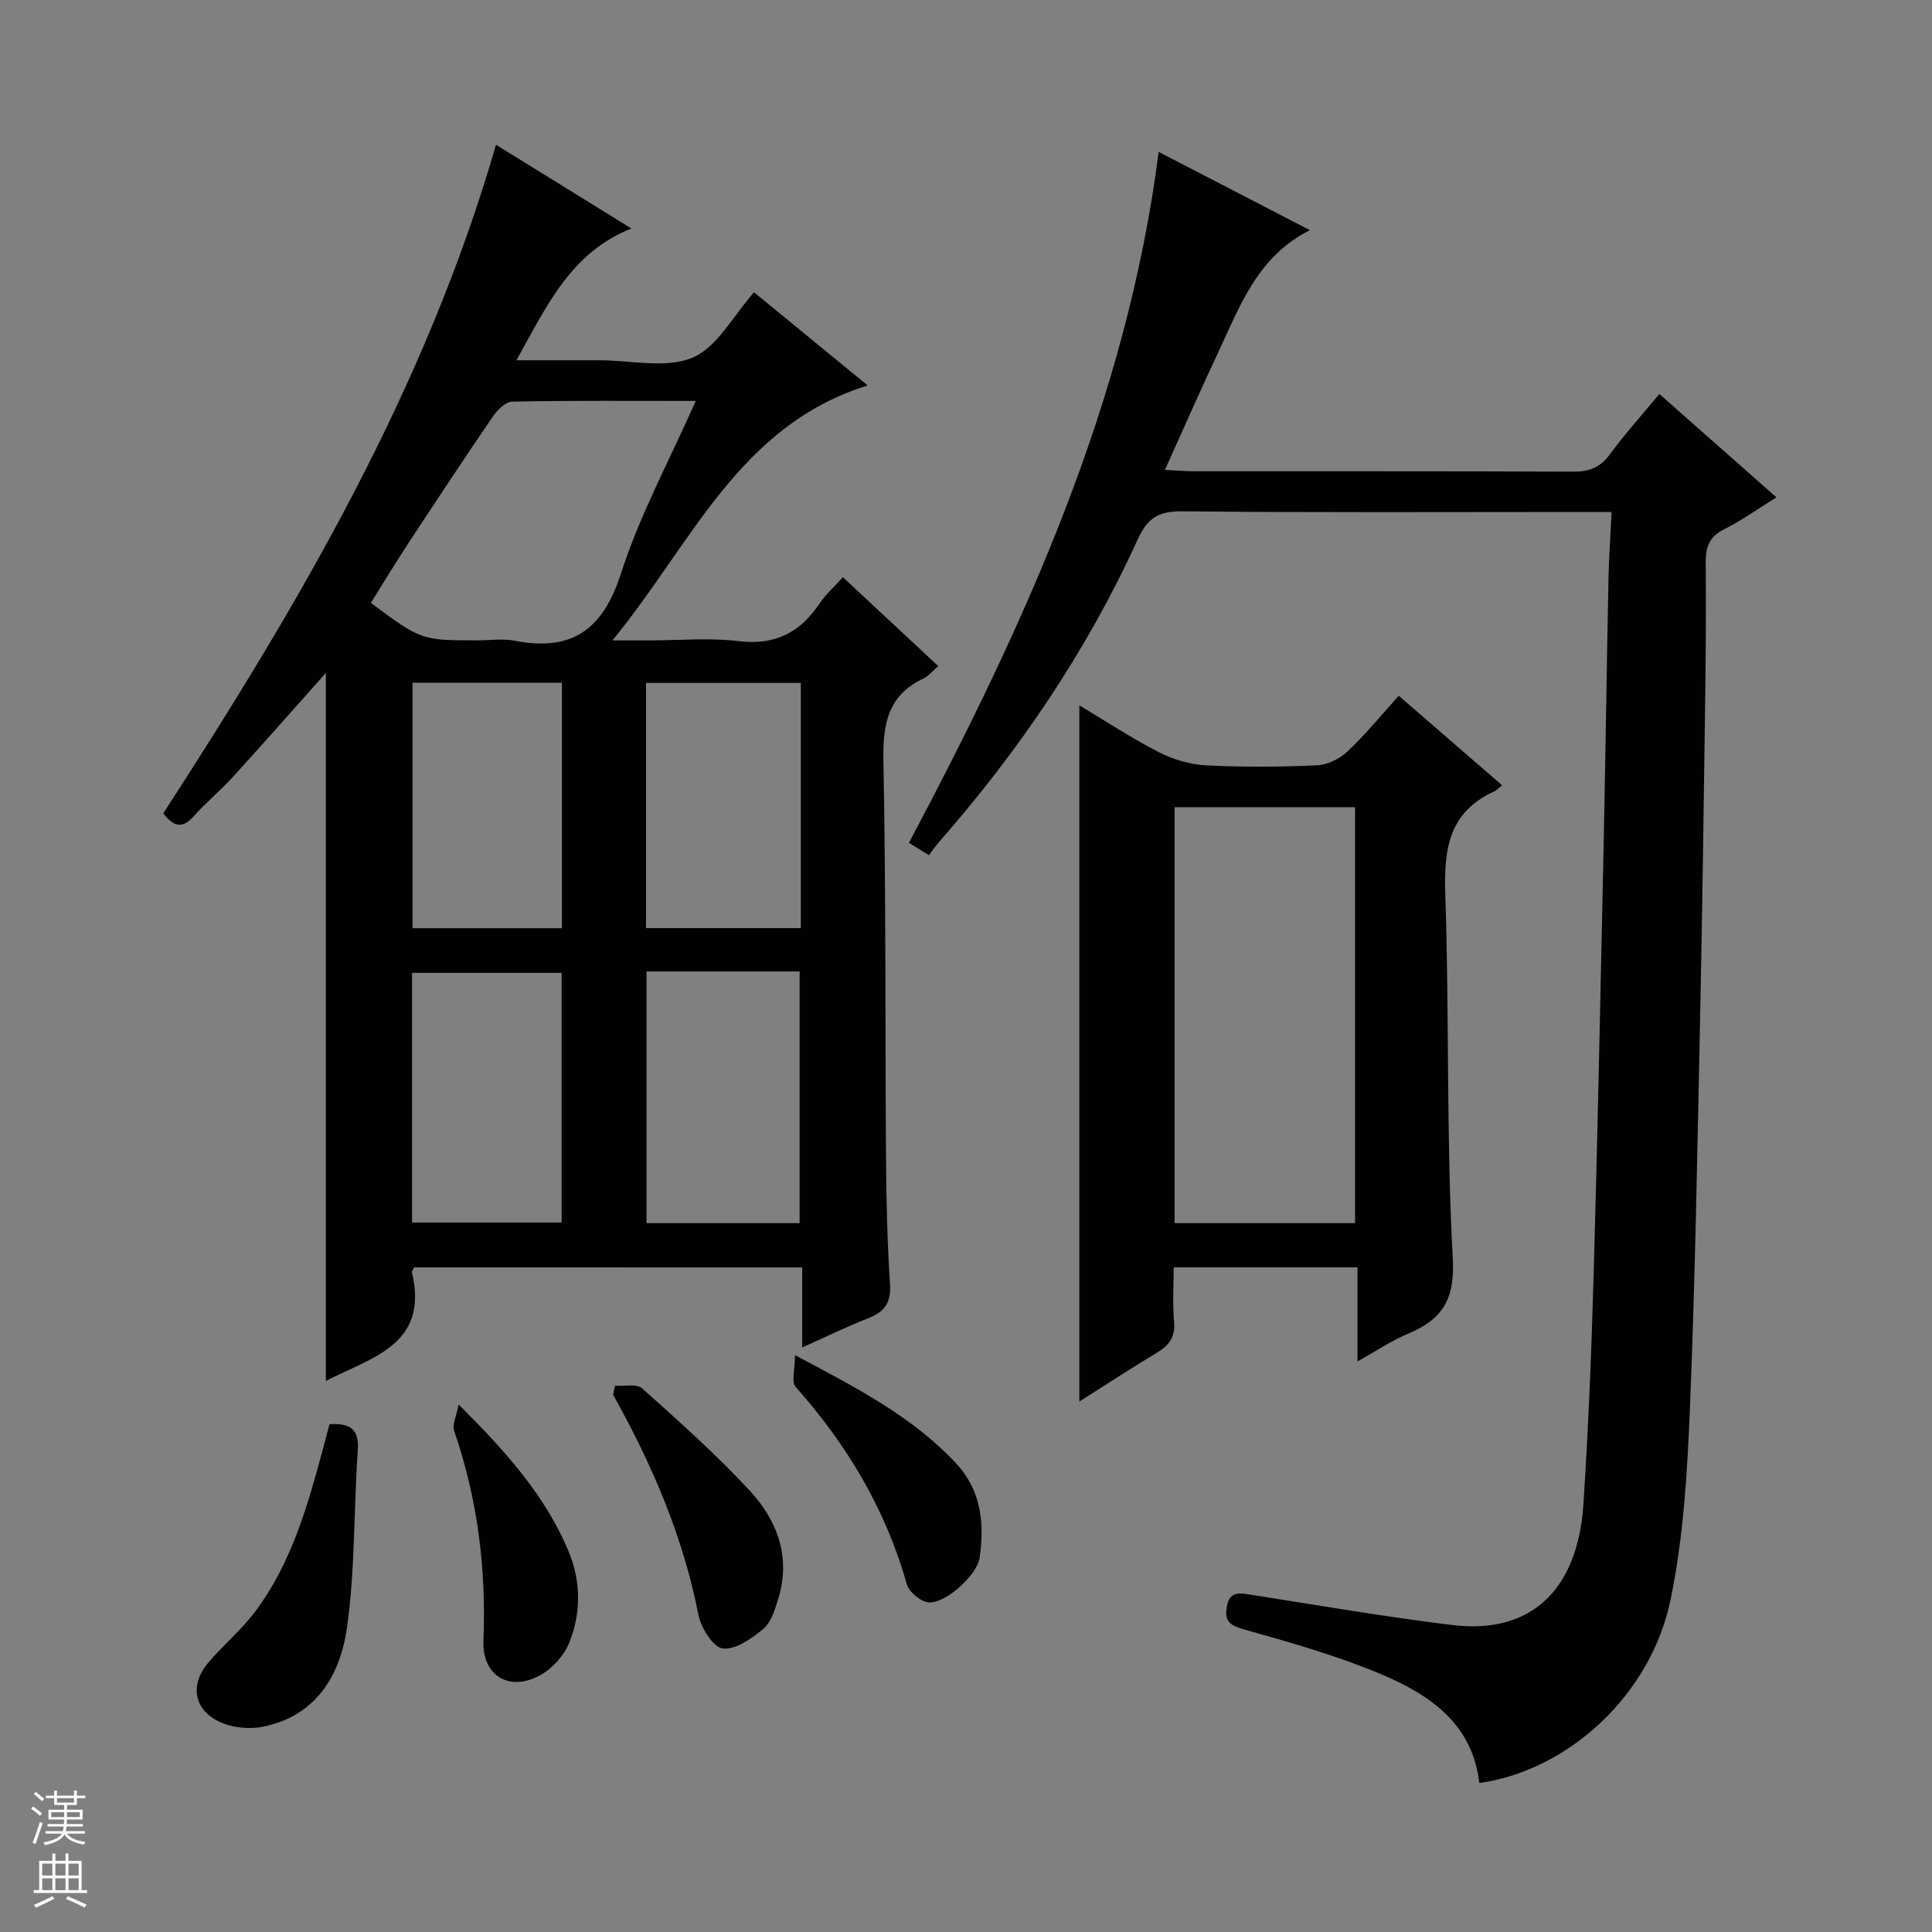 <svg enable-background="new 0 0 400 400" viewBox="0 0 400 400" xmlns="http://www.w3.org/2000/svg"><rect x="0" y="0" width="400" height="400" fill="#808080" stroke="none"/><g fill="#010100"><path d="m85.73 262.4c-.2.45-.49.79-.43 1.04 3.54 15.07-8.41 17.57-17.83 22.47 0-49.03 0-97.67 0-146.59-6.52 7.31-12.83 14.49-19.28 21.56-2.57 2.83-5.56 5.28-8.1 8.13-2.3 2.59-4.1 2.21-6.29-.61 28.06-43.29 54.24-87.7 68.89-138.43 9.09 5.62 18.34 11.34 28.02 17.33-12.54 5.02-17.46 15.96-23.79 27.29h16.17 1c6.5-.01 13.74 1.77 19.28-.54 5.13-2.15 8.42-8.67 12.75-13.53 7.37 6.04 15.07 12.35 23.52 19.28-26.69 8.31-36.32 32.65-52.84 52.79h7.63c6.16 0 12.4-.59 18.48.15 7.54.91 12.74-1.76 16.79-7.82 1.27-1.9 3.05-3.45 4.82-5.41 6.67 6.22 13.08 12.19 19.74 18.4-1.26 1.08-2 2.06-2.98 2.52-7.45 3.47-8.53 9.46-8.38 17.1.54 27.48.35 54.97.54 82.46.06 8.65.27 17.31.83 25.93.25 3.84-1.17 5.71-4.55 7.02-4.46 1.74-8.76 3.86-13.63 6.04 0-5.7 0-10.93 0-16.57-27.06-.01-53.73-.01-80.36-.01zm58.32-179.39c-13.16 0-25.59-.1-38.01.14-1.37.03-3.08 1.74-4 3.09-5.92 8.65-11.69 17.39-17.44 26.15-2.7 4.11-5.24 8.32-7.82 12.43 10.43 7.76 10.43 7.76 22.28 7.76 2.5 0 5.07-.4 7.48.07 11.84 2.31 18.27-2.24 22.03-13.93 3.88-12.06 10.03-23.4 15.48-35.71zm-10.2 118.12v52.11h31.7c0-17.57 0-34.79 0-52.11-10.7 0-21 0-31.7 0zm31.95-59.74c-10.97 0-21.49 0-32.05 0v50.77h32.05c0-17.08 0-33.71 0-50.77zm-80.49 111.72h30.97c0-17.55 0-34.62 0-51.69-10.49 0-20.67 0-30.97 0zm31.03-111.76c-10.66 0-20.72 0-30.93 0v50.83h30.93c0-17.15 0-33.88 0-50.83z"/><path d="m333.66 106c-2.41 0-4.2 0-5.98 0-27.66 0-55.32.15-82.97-.14-4.93-.05-7.18 1.46-9.2 5.9-10.48 23.02-24.57 43.74-41.23 62.73-.66.75-1.2 1.59-1.94 2.58-1.66-1.03-2.86-1.78-4.15-2.58 24-45.25 45.06-91.26 51.7-143.04 10.01 5.18 20.28 10.49 31.31 16.2-10.78 5.44-14.39 15.5-18.82 24.94-3.72 7.93-7.25 15.96-11.2 24.7 2.53.12 4.28.28 6.03.28 26.16.02 52.32-.04 78.48.08 3.3.02 5.58-.82 7.59-3.55 3.13-4.26 6.69-8.2 10.27-12.53 8.09 7.15 15.92 14.06 24.24 21.4-3.88 2.41-7.21 4.82-10.84 6.62-3.04 1.51-3.83 3.66-3.8 6.79.08 9.5.02 18.99-.11 28.49-.3 21.97-.59 43.95-1.05 65.92-.57 26.95-1.01 53.91-2.11 80.83-.54 13.23-1.33 26.63-4 39.55-4.09 19.81-21.21 35.39-39.61 37.99-1.4-12.4-10.45-18.41-20.6-22.65-9.15-3.82-18.8-6.54-28.37-9.23-3.05-.86-3.78-1.95-3.27-4.74.57-3.15 2.59-2.74 4.88-2.38 13.93 2.17 27.84 4.6 41.83 6.29 16.12 1.95 25.92-7.14 27.09-25.04 1.04-15.93 1.68-31.89 2.13-47.85.82-29.11 1.41-58.22 2.03-87.33.4-18.81.65-37.61 1.03-56.42.09-4.43.41-8.85.64-13.81z"/><path d="m311 162.59c-.86.67-1.21 1.07-1.65 1.27-9.38 4.26-10.43 11.94-10.12 21.27.86 25.11.18 50.28 1.55 75.34.47 8.6-2.13 12.66-9.24 15.65-3.45 1.45-6.61 3.59-10.49 5.74 0-6.87 0-12.97 0-19.47-12.71 0-25.08 0-38.05 0 0 3.73-.25 7.52.08 11.27.27 3.12-.99 4.86-3.5 6.37-5.36 3.22-10.6 6.65-16.11 10.14 0-48.23 0-95.9 0-144.13 5.45 3.26 10.8 6.79 16.48 9.7 2.96 1.52 6.47 2.55 9.78 2.72 7.64.39 15.32.33 22.97-.01 2.17-.1 4.69-1.36 6.31-2.89 3.71-3.51 6.96-7.51 10.59-11.51 7.15 6.21 14.05 12.18 21.4 18.54zm-67.81 4.53v86.12h37.36c0-28.9 0-57.46 0-86.12-12.54 0-24.68 0-37.36 0z"/><path d="m68.22 294.87c4.25-.27 6.16 1 5.86 5.37-.85 12.25-.53 24.63-2.24 36.74-1.4 9.89-6.46 18.42-17.59 20.55-2.86.55-6.42.13-9.02-1.15-5.14-2.53-5.9-7.64-2.18-12.06 3.09-3.68 6.88-6.8 9.76-10.63 7.52-10.02 10.87-21.89 14.07-33.76.42-1.59.84-3.18 1.34-5.06z"/><path d="m127.33 286.9c1.91.14 4.49-.46 5.62.55 7.65 6.84 15.35 13.69 22.31 21.21 5.73 6.2 8.55 13.85 5.82 22.51-.68 2.17-1.44 4.75-3.05 6.08-2.4 1.99-5.73 4.35-8.38 4.05-1.97-.22-4.5-4.23-5.03-6.89-3.19-16.29-9.63-31.25-17.68-45.63.13-.62.26-1.25.39-1.88z"/><path d="m164.59 280.57c13.1 6.94 24.4 12.82 33.31 22.35 5.29 5.66 5.93 12.44 4.93 19.55-.52 3.69-7.18 9.65-10.62 9.28-1.65-.18-4.01-2.15-4.46-3.76-4.39-15.52-12.39-28.89-23.04-40.87-.89-1.01-.12-3.48-.12-6.55z"/><path d="m94.95 290.78c9.81 9.76 17.96 18.89 22.77 30.42 2.57 6.16 2.62 12.77.13 18.92-1.08 2.67-3.52 5.36-6.05 6.74-6.4 3.49-12.01.04-11.71-7.21.61-14.89-1.22-29.33-6.07-43.43-.43-1.23.45-2.91.93-5.44z"/></g><path d="m6.45 374.46.42-.45c.65.47 1.27.95 1.85 1.44l-.45.49c-.66-.56-1.26-1.06-1.83-1.48m.93 7.33-.63-.26c.55-1.36 1.05-2.8 1.52-4.33.19.1.38.19.59.27-.46 1.29-.95 2.73-1.48 4.32m-.38-10.38.44-.42c.43.34 1.01.82 1.74 1.44l-.49.49c-.53-.51-1.09-1.01-1.69-1.51m2.5.35h1.72v-1.04h.59v1.04h3.52v-1.04h.59v1.04h1.75v.53h-1.75v1.42h-2.03v.97h3.22v2.03h-3.24c0 .35-.01.66-.03.93h3.32v.53h-3.37c-.03.27-.08.58-.15.94h3.96v.53h-3.71c.67.92 1.93 1.48 3.79 1.68-.13.24-.23.44-.29.59-2.13-.38-3.48-1.08-4.04-2.12-.43.97-1.77 1.72-4.03 2.23-.09-.19-.2-.37-.33-.55 2.1-.42 3.37-1.03 3.81-1.83h-3.36v-.53h3.58c.08-.29.13-.61.16-.94h-3.33v-.53h3.39c.02-.27.04-.58.04-.93h-3.23v-2.03h3.25v-.97h-2.07v-1.42h-1.73zm1.12 3.44v1h2.65c.01-.3.02-.44.01-.4v-.25-.35zm1.19-2h3.52v-.91h-3.52zm4.71 2h-2.63v.59c0 .15-.01.28-.01.4h2.64z" fill="#fafafc"/><path d="m13.55 383.74h.63v1.52h2.72v6.07h1.13v.6h-11.05v-.6h1.13v-6.07h2.73v-1.52h.63v1.52h2.1v-1.52zm-2.68 8.83.38.56c-1.24.63-2.53 1.25-3.85 1.85-.1-.21-.21-.42-.34-.63 1.36-.55 2.63-1.15 3.81-1.78m-2.13-4.27h2.1v-2.45h-2.1zm0 3.04h2.1v-2.46h-2.1zm2.72-3.04h2.1v-2.45h-2.1zm0 3.04h2.1v-2.46h-2.1zm6.07 3.6c-1.41-.71-2.7-1.3-3.86-1.78l.35-.56c1.45.62 2.75 1.19 3.88 1.72zm-1.25-9.09h-2.1v2.45h2.1zm-2.09 5.49h2.1v-2.46h-2.1z" fill="#fafafc"/></svg>